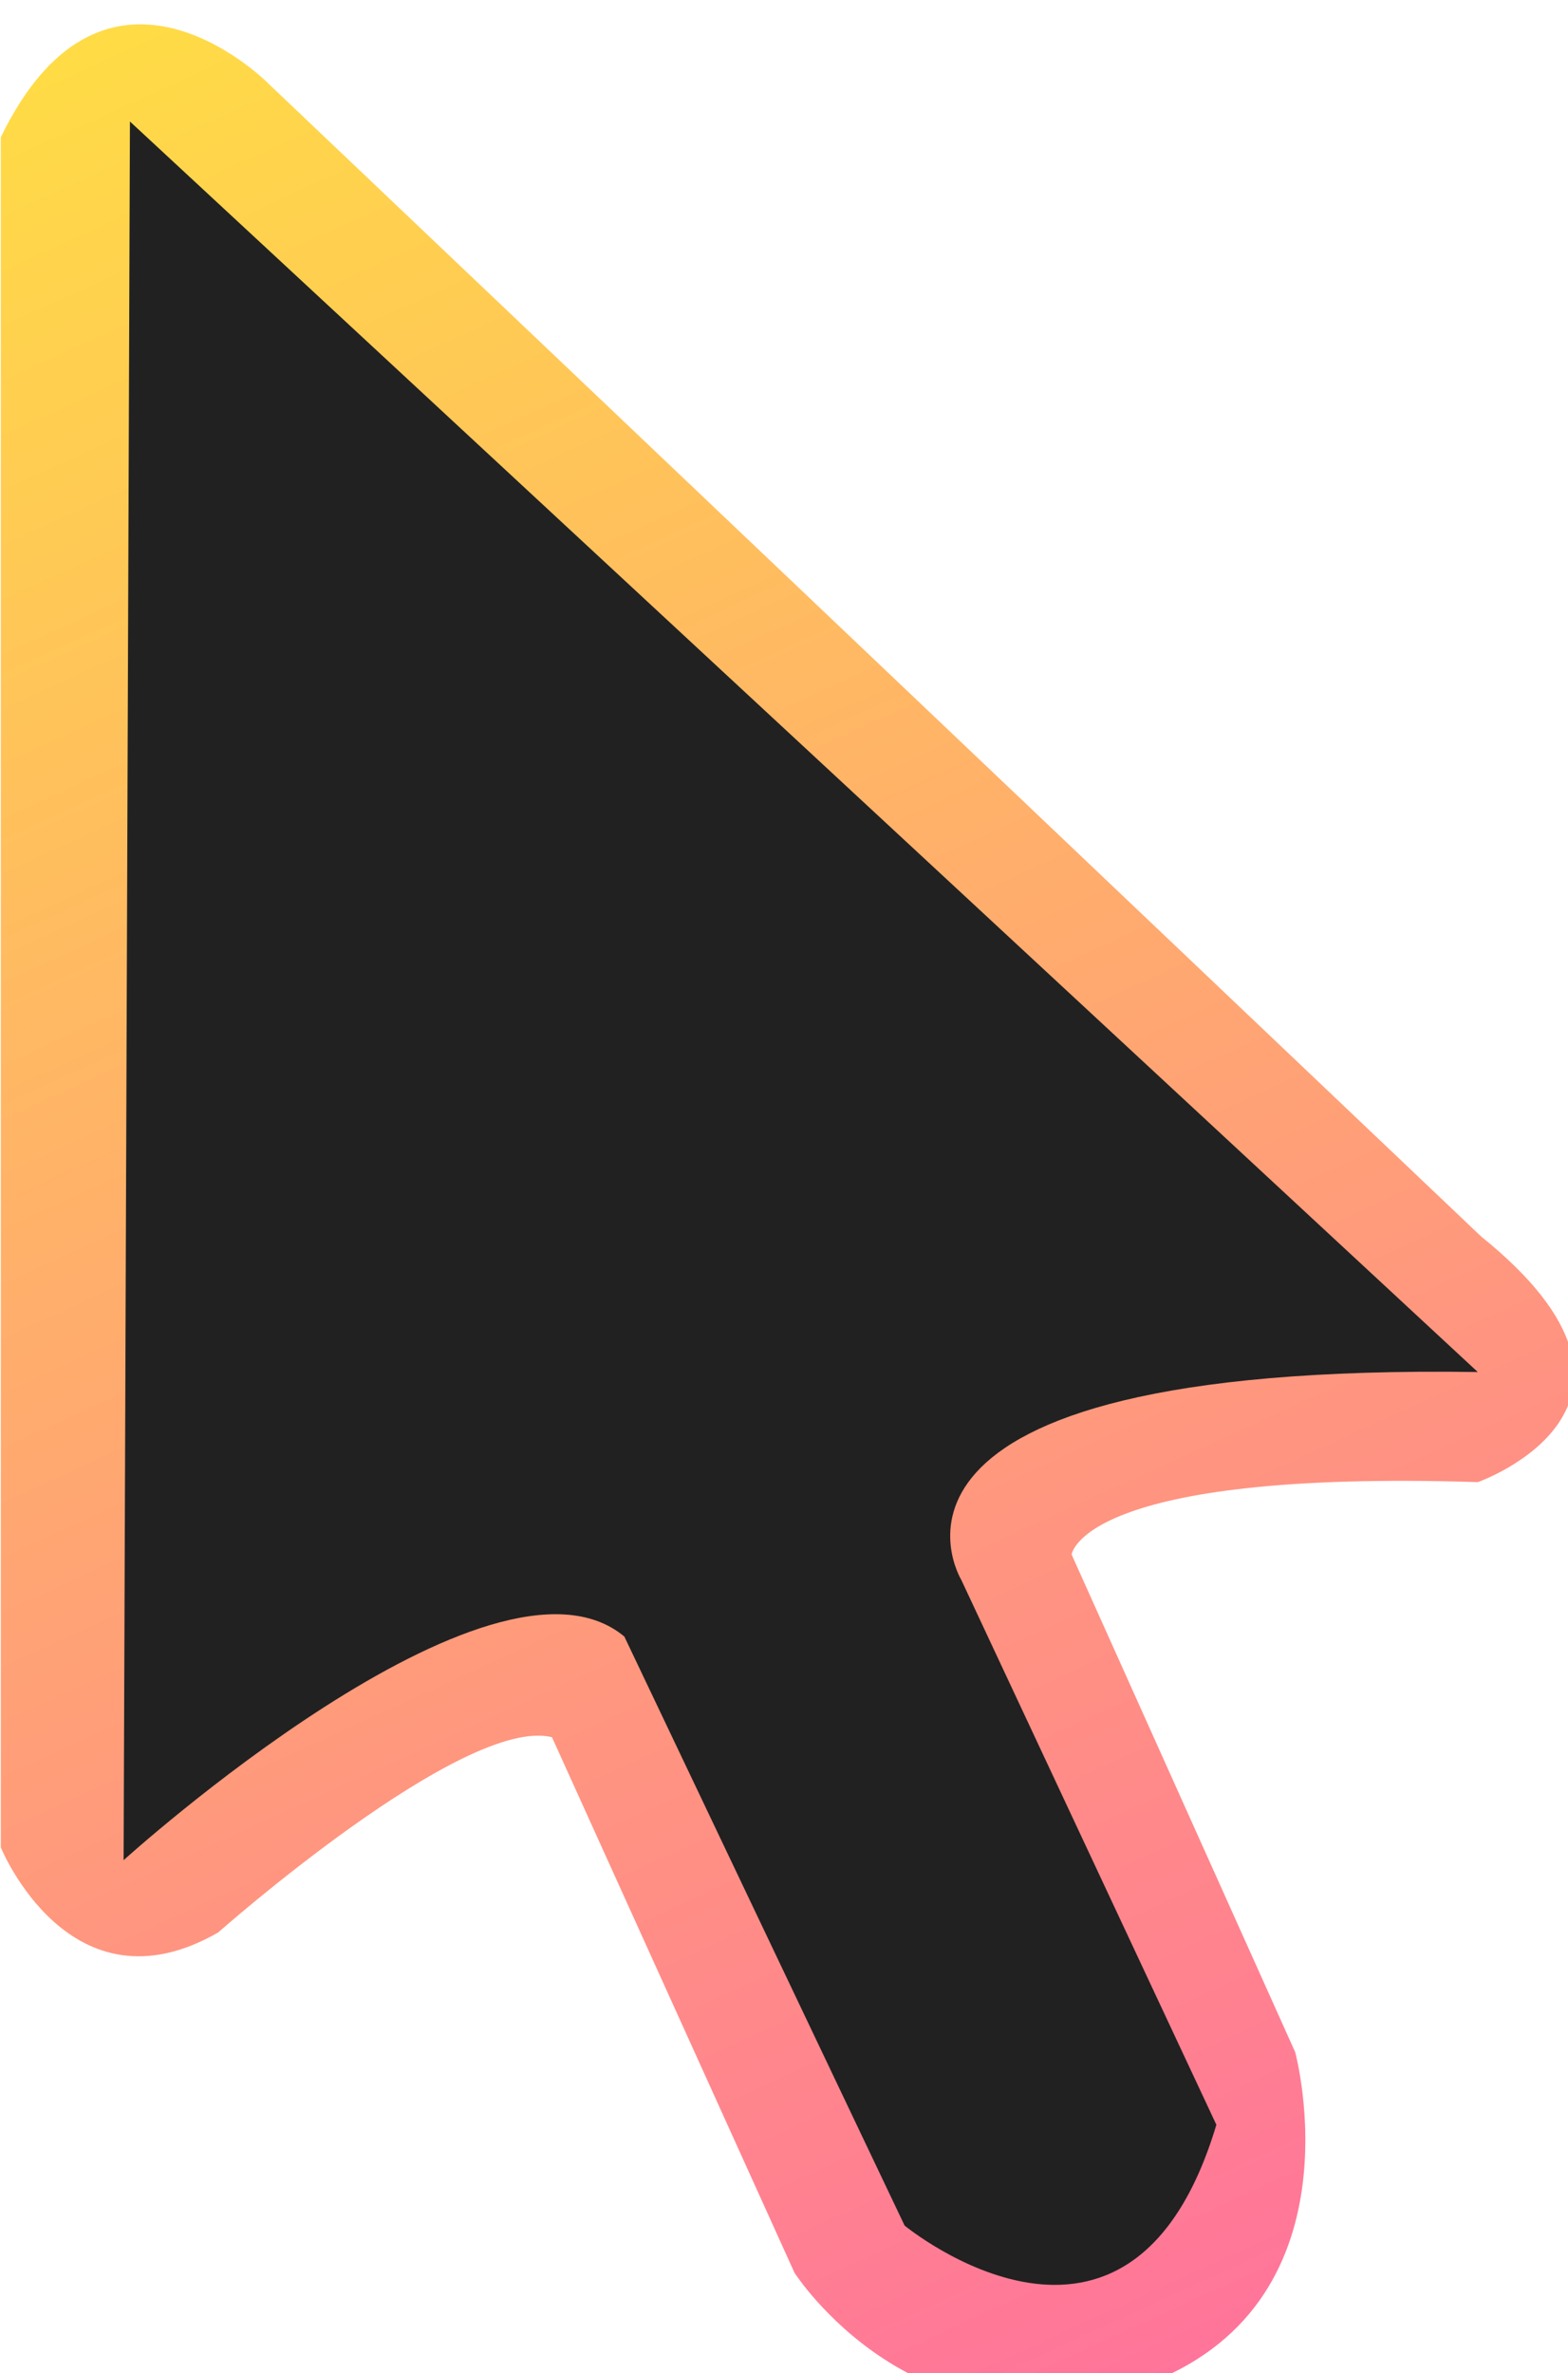 <?xml version="1.0" encoding="UTF-8" standalone="no"?>
<!-- Created with Inkscape (http://www.inkscape.org/) -->

<svg
   width="3.497mm"
   height="5.292mm"
   viewBox="0 0 3.497 5.292"
   version="1.1"
   id="svg1"
   xml:space="preserve"
   xmlns:inkscape="http://www.inkscape.org/namespaces/inkscape"
   xmlns:sodipodi="http://sodipodi.sourceforge.net/DTD/sodipodi-0.dtd"
   xmlns:xlink="http://www.w3.org/1999/xlink"
   xmlns="http://www.w3.org/2000/svg"
   xmlns:svg="http://www.w3.org/2000/svg"><sodipodi:namedview
     id="namedview1"
     pagecolor="#ffffff"
     bordercolor="#000000"
     borderopacity="0.25"
     inkscape:showpageshadow="2"
     inkscape:pageopacity="0.0"
     inkscape:pagecheckerboard="0"
     inkscape:deskcolor="#d1d1d1"
     inkscape:document-units="mm" /><defs
     id="defs1"><linearGradient
       id="linearGradient2"
       inkscape:collect="always"><stop
         style="stop-color:#ffdb46;stop-opacity:1;"
         offset="0"
         id="stop2" /><stop
         style="stop-color:#ff749b;stop-opacity:1;"
         offset="1"
         id="stop3" /></linearGradient><linearGradient
       inkscape:collect="always"
       xlink:href="#linearGradient2"
       id="linearGradient3"
       x1="5.793"
       y1="115.314"
       x2="21.957"
       y2="150.721"
       gradientUnits="userSpaceOnUse" /></defs><g
     inkscape:label="Vrstva 1"
     inkscape:groupmode="layer"
     id="layer1"
     transform="translate(-4.577,-114.825)"><g
       id="g3"
       inkscape:export-filename="auto.png"
       inkscape:export-xdpi="96"
       inkscape:export-ydpi="96"
       transform="matrix(0.147,0,0,0.147,3.906,98)"><path
         style="fill:url(#linearGradient3);fill-opacity:1;stroke:none;stroke-width:0.265;stroke-dasharray:none;stroke-opacity:1"
         d="m 4.577,116.537 v 25.944 c 0,0 1.051,2.58 3.297,1.29 0,0 3.727,-3.297 5.065,-2.962 l 3.679,8.123 c 0,0 1.863,2.915 5.256,1.72 3.392,-1.194 2.341,-5.065 2.341,-5.065 l -3.392,-7.549 c 0,0 0.143,-1.29 6.164,-1.099 0,0 3.249,-1.147 0.048,-3.727 L 8.638,115.725 c -0.318,-0.318 -2.568,-2.266 -4.061,0.812 z"
         id="path2"
         sodipodi:nodetypes="cccccscccccc" /><path
         style="fill:#212121;fill-opacity:1;stroke:none;stroke-width:0.265;stroke-dasharray:none"
         d="m 6.536,116.299 -0.096,26.375 c 0,0 5.59,-5.065 7.597,-3.392 l 4.252,8.935 c 0,0 3.426,2.822 4.73,-1.529 l -3.87,-8.266 c 0,0 -2.007,-3.297 7.836,-3.153 z"
         id="path1"
         sodipodi:nodetypes="cccccccc" /></g></g></svg>
